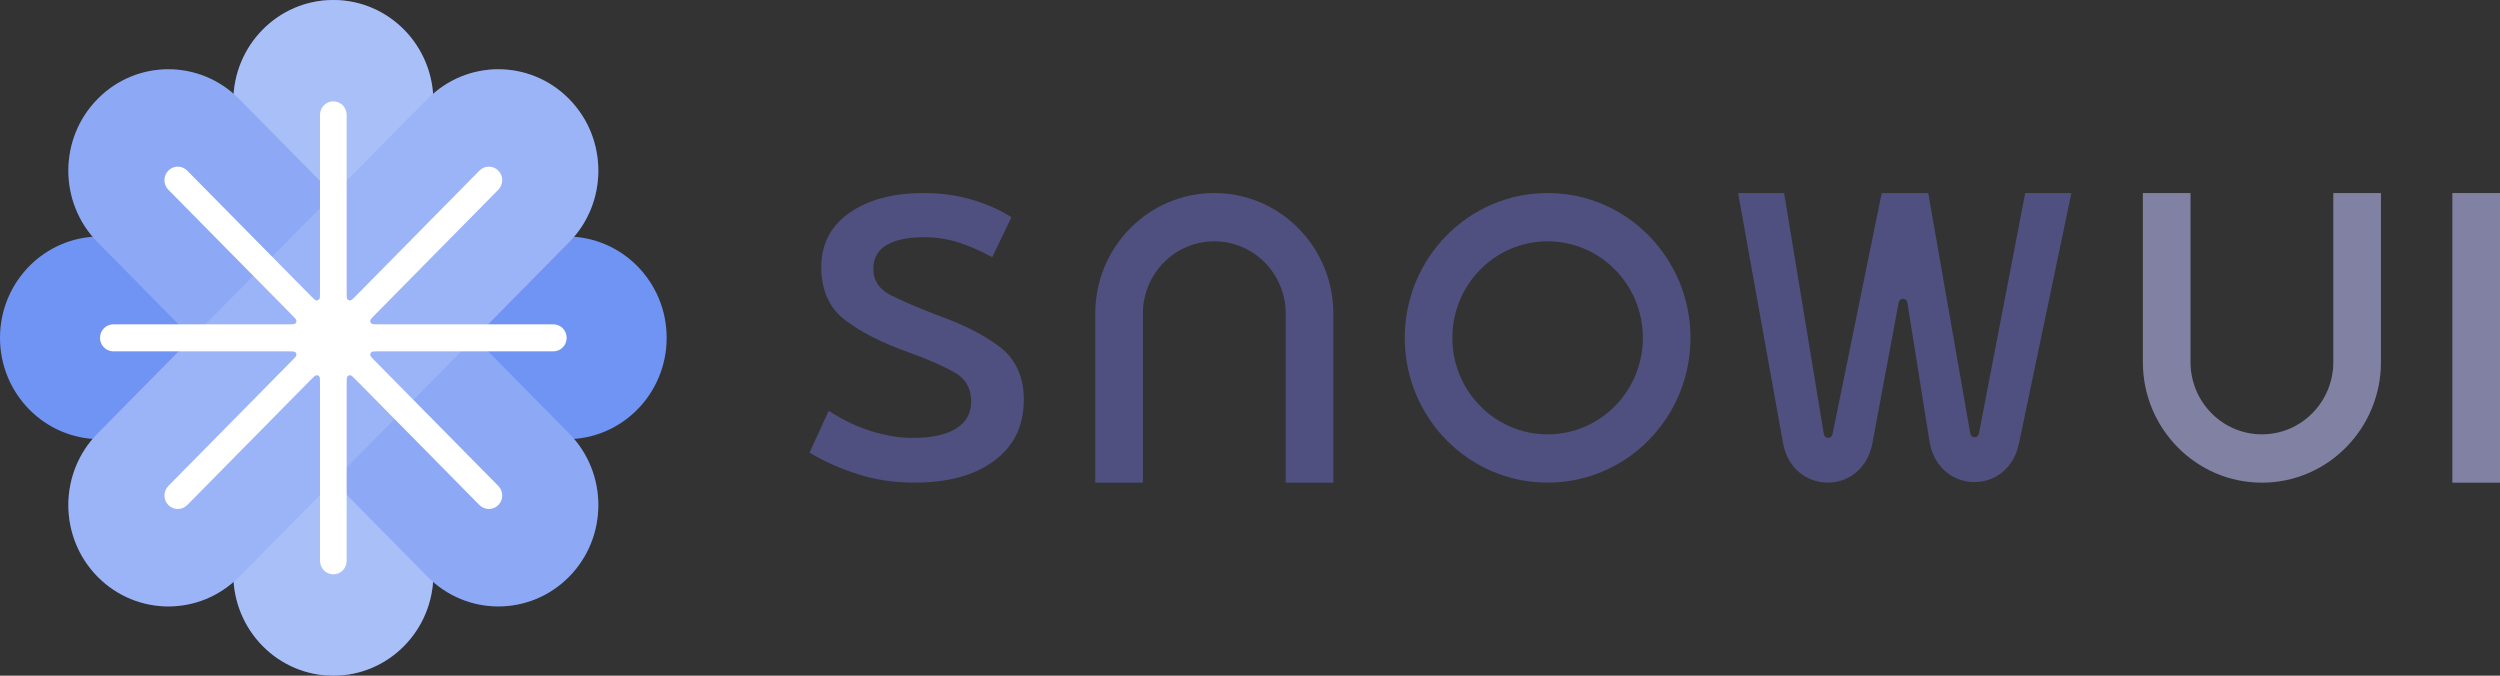<svg width="74" height="20" viewBox="0 0 74 20" fill="none" xmlns="http://www.w3.org/2000/svg">
<rect x="0" y="0" width="74" height="20" fill="#333333" stroke="none"/>
<path d="M64.838 10.714L64.838 5.714H63.429V10.714C63.429 12.687 65.006 14.286 66.952 14.286C68.898 14.286 70.476 12.687 70.476 10.714L70.476 5.714H69.067L69.067 10.714C69.067 11.898 68.12 12.857 66.952 12.857C65.785 12.857 64.838 11.898 64.838 10.714Z" fill="#4F507F"/>
<path d="M64.838 10.714L64.838 5.714H63.429V10.714C63.429 12.687 65.006 14.286 66.952 14.286C68.898 14.286 70.476 12.687 70.476 10.714L70.476 5.714H69.067L69.067 10.714C69.067 11.898 68.12 12.857 66.952 12.857C65.785 12.857 64.838 11.898 64.838 10.714Z" fill="white" fill-opacity="0.2"/>
<path d="M64.838 10.714L64.838 5.714H63.429V10.714C63.429 12.687 65.006 14.286 66.952 14.286C68.898 14.286 70.476 12.687 70.476 10.714L70.476 5.714H69.067L69.067 10.714C69.067 11.898 68.12 12.857 66.952 12.857C65.785 12.857 64.838 11.898 64.838 10.714Z" fill="white" fill-opacity="0.1" style="mix-blend-mode:plus-lighter"/>
<path d="M72.591 5.714V14.286H74V5.714H72.591Z" fill="#4F507F"/>
<path d="M72.591 5.714V14.286H74V5.714H72.591Z" fill="white" fill-opacity="0.2"/>
<path d="M72.591 5.714V14.286H74V5.714H72.591Z" fill="white" fill-opacity="0.1" style="mix-blend-mode:plus-lighter"/>
<path d="M29.425 13.641C28.838 14.077 28.05 14.286 27.06 14.286C26.455 14.286 25.905 14.199 25.41 14.042C24.915 13.885 24.42 13.676 23.962 13.397L24.53 12.16C24.988 12.457 25.41 12.648 25.813 12.77C26.217 12.892 26.62 12.962 27.005 12.962C27.573 12.962 27.995 12.875 28.307 12.683C28.6 12.491 28.747 12.23 28.747 11.882C28.747 11.498 28.582 11.202 28.233 11.011C27.885 10.819 27.445 10.627 26.913 10.435C26.125 10.157 25.502 9.843 25.044 9.495C24.567 9.146 24.329 8.641 24.31 7.979C24.292 7.265 24.567 6.707 25.135 6.307C25.703 5.906 26.437 5.714 27.353 5.714C27.812 5.714 28.252 5.767 28.692 5.889C29.131 6.01 29.553 6.185 29.938 6.429L29.37 7.613C29.021 7.422 28.692 7.282 28.38 7.178C28.05 7.073 27.702 7.021 27.353 7.021C26.895 7.021 26.528 7.091 26.253 7.247C25.978 7.404 25.85 7.648 25.85 7.962C25.85 8.31 26.033 8.571 26.382 8.746C26.73 8.92 27.188 9.112 27.72 9.321C28.508 9.599 29.131 9.913 29.608 10.279C30.067 10.645 30.305 11.15 30.305 11.829C30.305 12.613 30.012 13.206 29.425 13.641Z" fill="#4F507F"/>
<path d="M38.057 9.286V14.286H39.467V9.286C39.467 7.313 37.889 5.714 35.943 5.714C33.997 5.714 32.419 7.313 32.419 9.286V14.286H33.829V9.286C33.829 8.102 34.775 7.143 35.943 7.143C37.111 7.143 38.057 8.102 38.057 9.286Z" fill="#4F507F"/>
<path fill-rule="evenodd" clip-rule="evenodd" d="M50.038 10C50.038 12.367 48.145 14.286 45.809 14.286C43.474 14.286 41.581 12.367 41.581 10C41.581 7.633 43.474 5.714 45.809 5.714C48.145 5.714 50.038 7.633 50.038 10ZM48.629 10C48.629 11.578 47.366 12.857 45.809 12.857C44.253 12.857 42.99 11.578 42.99 10C42.99 8.422 44.253 7.143 45.809 7.143C47.366 7.143 48.629 8.422 48.629 10Z" fill="#4F507F"/>
<path d="M51.448 5.714L52.776 13.108C53.052 14.642 55.072 14.692 55.413 13.173L56.2 8.958C56.229 8.804 56.434 8.807 56.459 8.962L57.121 13.111C57.415 14.642 59.439 14.662 59.759 13.136L61.314 5.714H59.946L58.577 12.829C58.548 12.982 58.346 12.98 58.319 12.826L57.076 5.714H55.699L54.243 12.85C54.212 13.002 54.01 12.998 53.985 12.844L52.809 5.714H51.448Z" fill="#4F507F"/>
<path d="M16.773 7C18.408 7 19.733 8.343 19.733 10C19.733 11.657 18.408 13 16.773 13L2.96 13C1.325 13 -7.14578e-08 11.657 0 10C7.14578e-08 8.343 1.325 7 2.96 7L16.773 7Z" fill="#7094F4"/>
<path d="M6.907 3C6.907 1.343 8.232 0 9.867 0C11.502 0 12.827 1.343 12.827 3V17C12.827 18.657 11.502 20 9.867 20C8.232 20 6.907 18.657 6.907 17V3Z" fill="#7094F4"/>
<path d="M6.907 3C6.907 1.343 8.232 0 9.867 0C11.502 0 12.827 1.343 12.827 3V17C12.827 18.657 11.502 20 9.867 20C8.232 20 6.907 18.657 6.907 17V3Z" fill="white" fill-opacity="0.4" style="mix-blend-mode:screen"/>
<path d="M16.844 12.829C18 14 18 15.9 16.844 17.072C15.688 18.243 13.814 18.243 12.658 17.072L2.89 7.172C1.734 6 1.734 4.101 2.89 2.929C4.046 1.757 5.92 1.757 7.076 2.929L16.844 12.829Z" fill="#7094F4"/>
<path d="M16.844 12.829C18 14 18 15.9 16.844 17.072C15.688 18.243 13.814 18.243 12.658 17.072L2.89 7.172C1.734 6 1.734 4.101 2.89 2.929C4.046 1.757 5.92 1.757 7.076 2.929L16.844 12.829Z" fill="white" fill-opacity="0.2" style="mix-blend-mode:soft-light"/>
<path d="M12.658 2.929C13.814 1.757 15.688 1.757 16.844 2.929C18 4.101 18 6 16.844 7.172L7.076 17.072C5.92 18.243 4.046 18.243 2.89 17.072C1.734 15.9 1.734 14 2.89 12.829L12.658 2.929Z" fill="#7094F4"/>
<path d="M12.658 2.929C13.814 1.757 15.688 1.757 16.844 2.929C18 4.101 18 6 16.844 7.172L7.076 17.072C5.92 18.243 4.046 18.243 2.89 17.072C1.734 15.9 1.734 14 2.89 12.829L12.658 2.929Z" fill="white" fill-opacity="0.3" style="mix-blend-mode:overlay"/>
<path fill-rule="evenodd" clip-rule="evenodd" d="M9.867 3C9.649 3 9.472 3.179 9.472 3.4V8.648C9.472 8.769 9.472 8.83 9.448 8.858C9.428 8.882 9.397 8.895 9.366 8.893C9.329 8.89 9.287 8.847 9.202 8.761L5.541 5.05C5.387 4.894 5.137 4.894 4.983 5.05C4.829 5.206 4.829 5.46 4.983 5.616L8.644 9.327C8.729 9.413 8.771 9.455 8.774 9.492C8.776 9.524 8.764 9.555 8.74 9.576C8.712 9.6 8.652 9.6 8.533 9.6H3.355C3.137 9.6 2.96 9.779 2.96 10C2.96 10.221 3.137 10.4 3.355 10.4H8.533C8.652 10.4 8.712 10.4 8.74 10.424C8.764 10.445 8.776 10.476 8.774 10.508C8.771 10.545 8.729 10.588 8.644 10.673L4.983 14.384C4.829 14.54 4.829 14.793 4.983 14.95C5.137 15.106 5.387 15.106 5.541 14.95L9.202 11.239C9.287 11.153 9.329 11.11 9.366 11.107C9.397 11.105 9.428 11.118 9.448 11.142C9.472 11.17 9.472 11.231 9.472 11.352V16.6C9.472 16.821 9.649 17 9.867 17C10.085 17 10.261 16.821 10.261 16.6V11.352C10.261 11.231 10.261 11.17 10.285 11.142C10.305 11.118 10.336 11.105 10.368 11.107C10.404 11.11 10.446 11.153 10.531 11.239L14.192 14.95C14.346 15.106 14.596 15.106 14.75 14.95C14.905 14.793 14.905 14.54 14.75 14.384L11.089 10.673C11.004 10.588 10.962 10.545 10.959 10.508C10.957 10.476 10.97 10.445 10.994 10.424C11.021 10.4 11.081 10.4 11.201 10.4H16.379C16.597 10.4 16.773 10.221 16.773 10C16.773 9.779 16.597 9.6 16.379 9.6H11.201C11.081 9.6 11.021 9.6 10.994 9.576C10.97 9.555 10.957 9.524 10.959 9.492C10.962 9.455 11.004 9.413 11.089 9.327L14.75 5.616C14.905 5.46 14.905 5.206 14.75 5.05C14.596 4.894 14.346 4.894 14.192 5.05L10.531 8.761C10.446 8.847 10.404 8.89 10.368 8.893C10.336 8.895 10.305 8.882 10.285 8.858C10.261 8.83 10.261 8.769 10.261 8.648V3.4C10.261 3.179 10.085 3 9.867 3Z" fill="white"/>
</svg>

